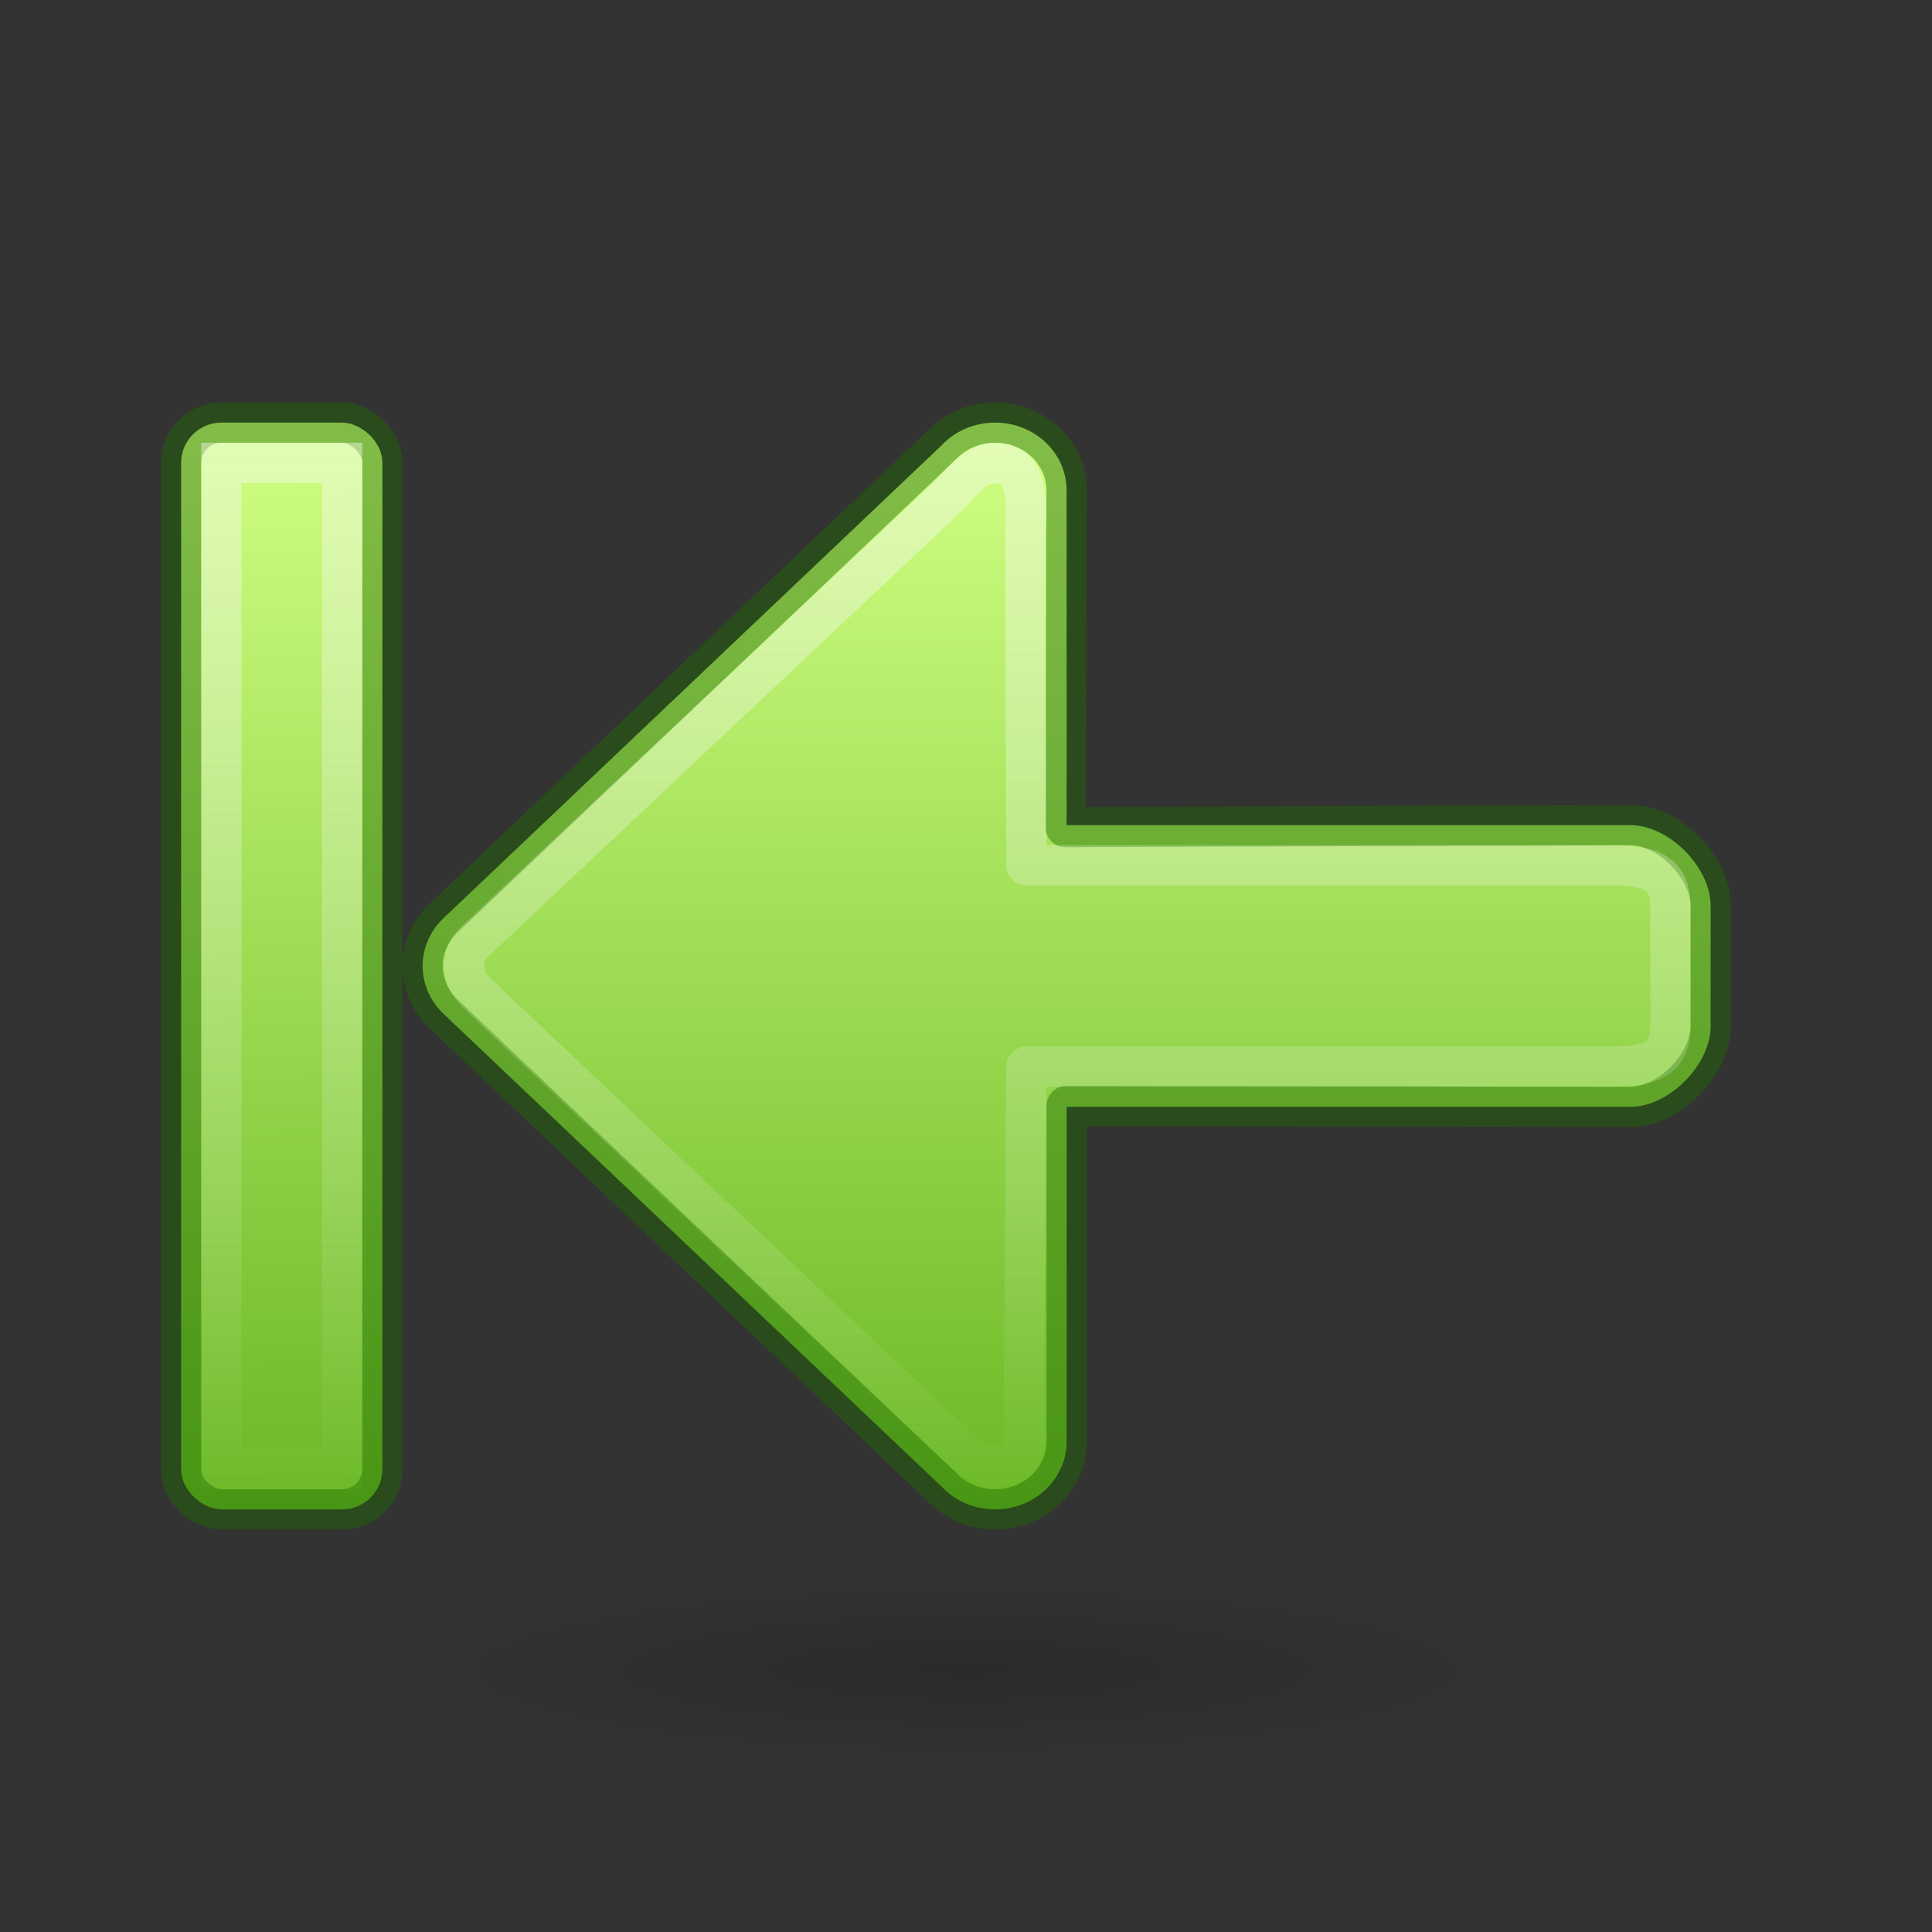 <?xml version="1.0" encoding="UTF-8" standalone="no"?>
<svg
   xmlns:osb="http://www.openswatchbook.org/uri/2009/osb"
   xmlns:dc="http://purl.org/dc/elements/1.1/"
   xmlns:cc="http://creativecommons.org/ns#"
   xmlns:rdf="http://www.w3.org/1999/02/22-rdf-syntax-ns#"
   xmlns:svg="http://www.w3.org/2000/svg"
   xmlns="http://www.w3.org/2000/svg"
   xmlns:xlink="http://www.w3.org/1999/xlink"
   width="48px"
   height="48px"
   id="svg2510"
   version="1.1">
  <rect width="100%" height="100%" fill="#333333" stroke="none"/>
  <defs
     id="defs2512">
    <linearGradient
       id="linearGradient1111">
      <stop
         style="stop-color:#fafafa;stop-opacity:1;"
         offset="0"
         id="stop1107" />
      <stop
         style="stop-color:#fafafa;stop-opacity:0;"
         offset="1"
         id="stop1109" />
    </linearGradient>
    <linearGradient
       id="linearGradient1353">
      <stop
         id="stop1349"
         offset="0"
         style="stop-color:#68b723;stop-opacity:1" />
      <stop
         id="stop1351"
         offset="1"
         style="stop-color:#d1ff82;stop-opacity:1" />
    </linearGradient>
    <linearGradient
       id="linearGradient5105">
      <stop
         id="stop5107"
         offset="0"
         style="stop-color:black;stop-opacity:1;" />
      <stop
         id="stop5109"
         offset="1"
         style="stop-color:black;stop-opacity:0;" />
    </linearGradient>
    <radialGradient
       xlink:href="#linearGradient5105"
       id="radialGradient2604"
       gradientUnits="userSpaceOnUse"
       gradientTransform="matrix(1.86,0,0,0.31,3.07,35.6)"
       cx="11.25"
       cy="19.031"
       fx="11.25"
       fy="19.031"
       r="8.062" />
    <linearGradient
       osb:paint="solid"
       id="linearGradient4526">
      <stop
         id="stop4528"
         offset="0"
         style="stop-color:#ffffff;stop-opacity:1;" />
    </linearGradient>
    <linearGradient
       xlink:href="#linearGradient1353"
       id="linearGradient1064"
       x1="38.481"
       y1="27.5"
       x2="12.12"
       y2="27.5"
       gradientUnits="userSpaceOnUse"
       gradientTransform="matrix(1.038,0,0,1,-1.962,-7.5)" />
    <linearGradient
       gradientTransform="matrix(1.038,0,0,1,-1.962,-5.5)"
       xlink:href="#linearGradient1111"
       id="linearGradient1113"
       x1="12.12"
       y1="25.5"
       x2="38.481"
       y2="25.5"
       gradientUnits="userSpaceOnUse" />
    <linearGradient
       gradientTransform="matrix(0.97,0,0,1,0.798,-0.5)"
       gradientUnits="userSpaceOnUse"
       y2="5.75"
       x2="9.871"
       y1="6"
       x1="38.346"
       id="linearGradient844"
       xlink:href="#linearGradient1353" />
    <linearGradient
       gradientTransform="matrix(1.004,0,0,1.075,-0.079,-1.449)"
       gradientUnits="userSpaceOnUse"
       y2="6.023"
       x2="37.925"
       y1="6.093"
       x1="10.412"
       id="linearGradient854"
       xlink:href="#linearGradient1111" />
  </defs>
  <path
     d="m 39,41.5 a 15,2.5 0 1 1 -30,0 15,2.5 0 1 1 30,0 z"
     id="path4346"
     style="display:inline;overflow:visible;visibility:visible;opacity:0.163;fill:url(#radialGradient2604);fill-opacity:1;fill-rule:nonzero;stroke:none;stroke-width:2.446;stroke-linecap:butt;stroke-linejoin:miter;stroke-miterlimit:4;stroke-dasharray:none;stroke-dashoffset:0;stroke-opacity:1;marker:none;marker-start:none;marker-mid:none;marker-end:none" />
  <g
     transform="rotate(90,22.5,22.5)"
     id="g987">
    <path
       d="m 37.5,20.278 c 0,-0.985 -0.753,-1.778 -1.688,-1.778 H 27.5 V 4.5 C 27.5,3.515 26.435,2.5 25.5,2.5 h -3 c -0.935,0 -2,1.015 -2,2 V 18.5 h -8.312 c -0.935,0 -1.688,0.793 -1.688,1.778 0,0.531 0.219,1.005 0.567,1.33 L 22.843,34.014 c 0.302,0.301 0.708,0.486 1.157,0.486 0.448,0 0.855,-0.186 1.157,-0.486 L 36.933,21.608 C 37.281,21.283 37.5,20.809 37.5,20.278 Z"
       style="opacity:1;fill:url(#linearGradient1064);fill-opacity:1;stroke:none;stroke-width:4;stroke-linecap:round;stroke-linejoin:round"
       id="path873-5" />
    <path
       d="m 37.5,20.278 c 0,-0.985 -0.753,-1.778 -1.688,-1.778 H 27.477 L 27.5,4.5 C 27.502,3.515 26.435,2.5 25.5,2.5 h -3 c -0.935,0 -2.003,1.015 -2,2 l 0.049,14.026 -8.361,-0.025 c -0.935,-0.003 -1.688,0.793 -1.688,1.778 0,0.531 0.219,1.005 0.567,1.33 L 22.843,34.014 c 0.302,0.301 0.708,0.486 1.157,0.486 0.448,0 0.855,-0.186 1.157,-0.486 L 36.933,21.608 C 37.281,21.283 37.5,20.809 37.5,20.278 Z"
       style="opacity:1;fill:none;fill-opacity:1;stroke:#206b00;stroke-width:1;stroke-linecap:round;stroke-linejoin:round;stroke-miterlimit:4;stroke-dasharray:none;stroke-opacity:0.444"
       id="path873-5-5" />
    <path
       d="m 36.429,20.271 c 0,-0.929 -0.693,-0.715 -1.554,-0.708 L 26.5,19.5 v -14.5 c 0.004,-0.929 -0.139,-1.5 -1,-1.5 h -3 c -0.861,0 -1.009,0.571 -1,1.5 v 14.5 l -8.246,0.031 c -0.599,0.002 -1.748,-0.189 -1.748,0.74 0,0.501 0.461,0.823 0.782,1.13 l 10.777,11.453 c 0.278,0.284 0.49,0.615 0.903,0.615 0.413,0 0.592,-0.206 0.87,-0.49 L 35.745,21.432 c 0.255,-0.307 0.684,-0.66 0.684,-1.161 z"
       style="opacity:1;fill:none;fill-opacity:1;stroke:url(#linearGradient1113);stroke-width:1;stroke-linecap:round;stroke-linejoin:round;stroke-miterlimit:4;stroke-dasharray:none;stroke-opacity:0.444"
       id="path873-5-5-3" />
  </g>
  <g
     transform="matrix(0,1,1,0,2,0)"
     id="g924">
    <rect
       style="opacity:1;fill:url(#linearGradient844);fill-opacity:1;stroke:#206b00;stroke-width:1;stroke-linecap:round;stroke-linejoin:miter;stroke-miterlimit:4;stroke-dasharray:none;stroke-opacity:0.444"
       id="rect836"
       width="27"
       height="5"
       x="10.5"
       y="2.5"
       ry="1"
       rx="1" />
    <rect
       style="opacity:1;fill:none;fill-opacity:1;stroke:url(#linearGradient854);stroke-width:1;stroke-linecap:round;stroke-linejoin:miter;stroke-miterlimit:4;stroke-dasharray:none;stroke-opacity:0.444"
       id="rect846"
       width="25"
       height="3"
       x="11.5"
       y="3.5"
       rx="0"
       ry="0" />
  </g>
</svg>
